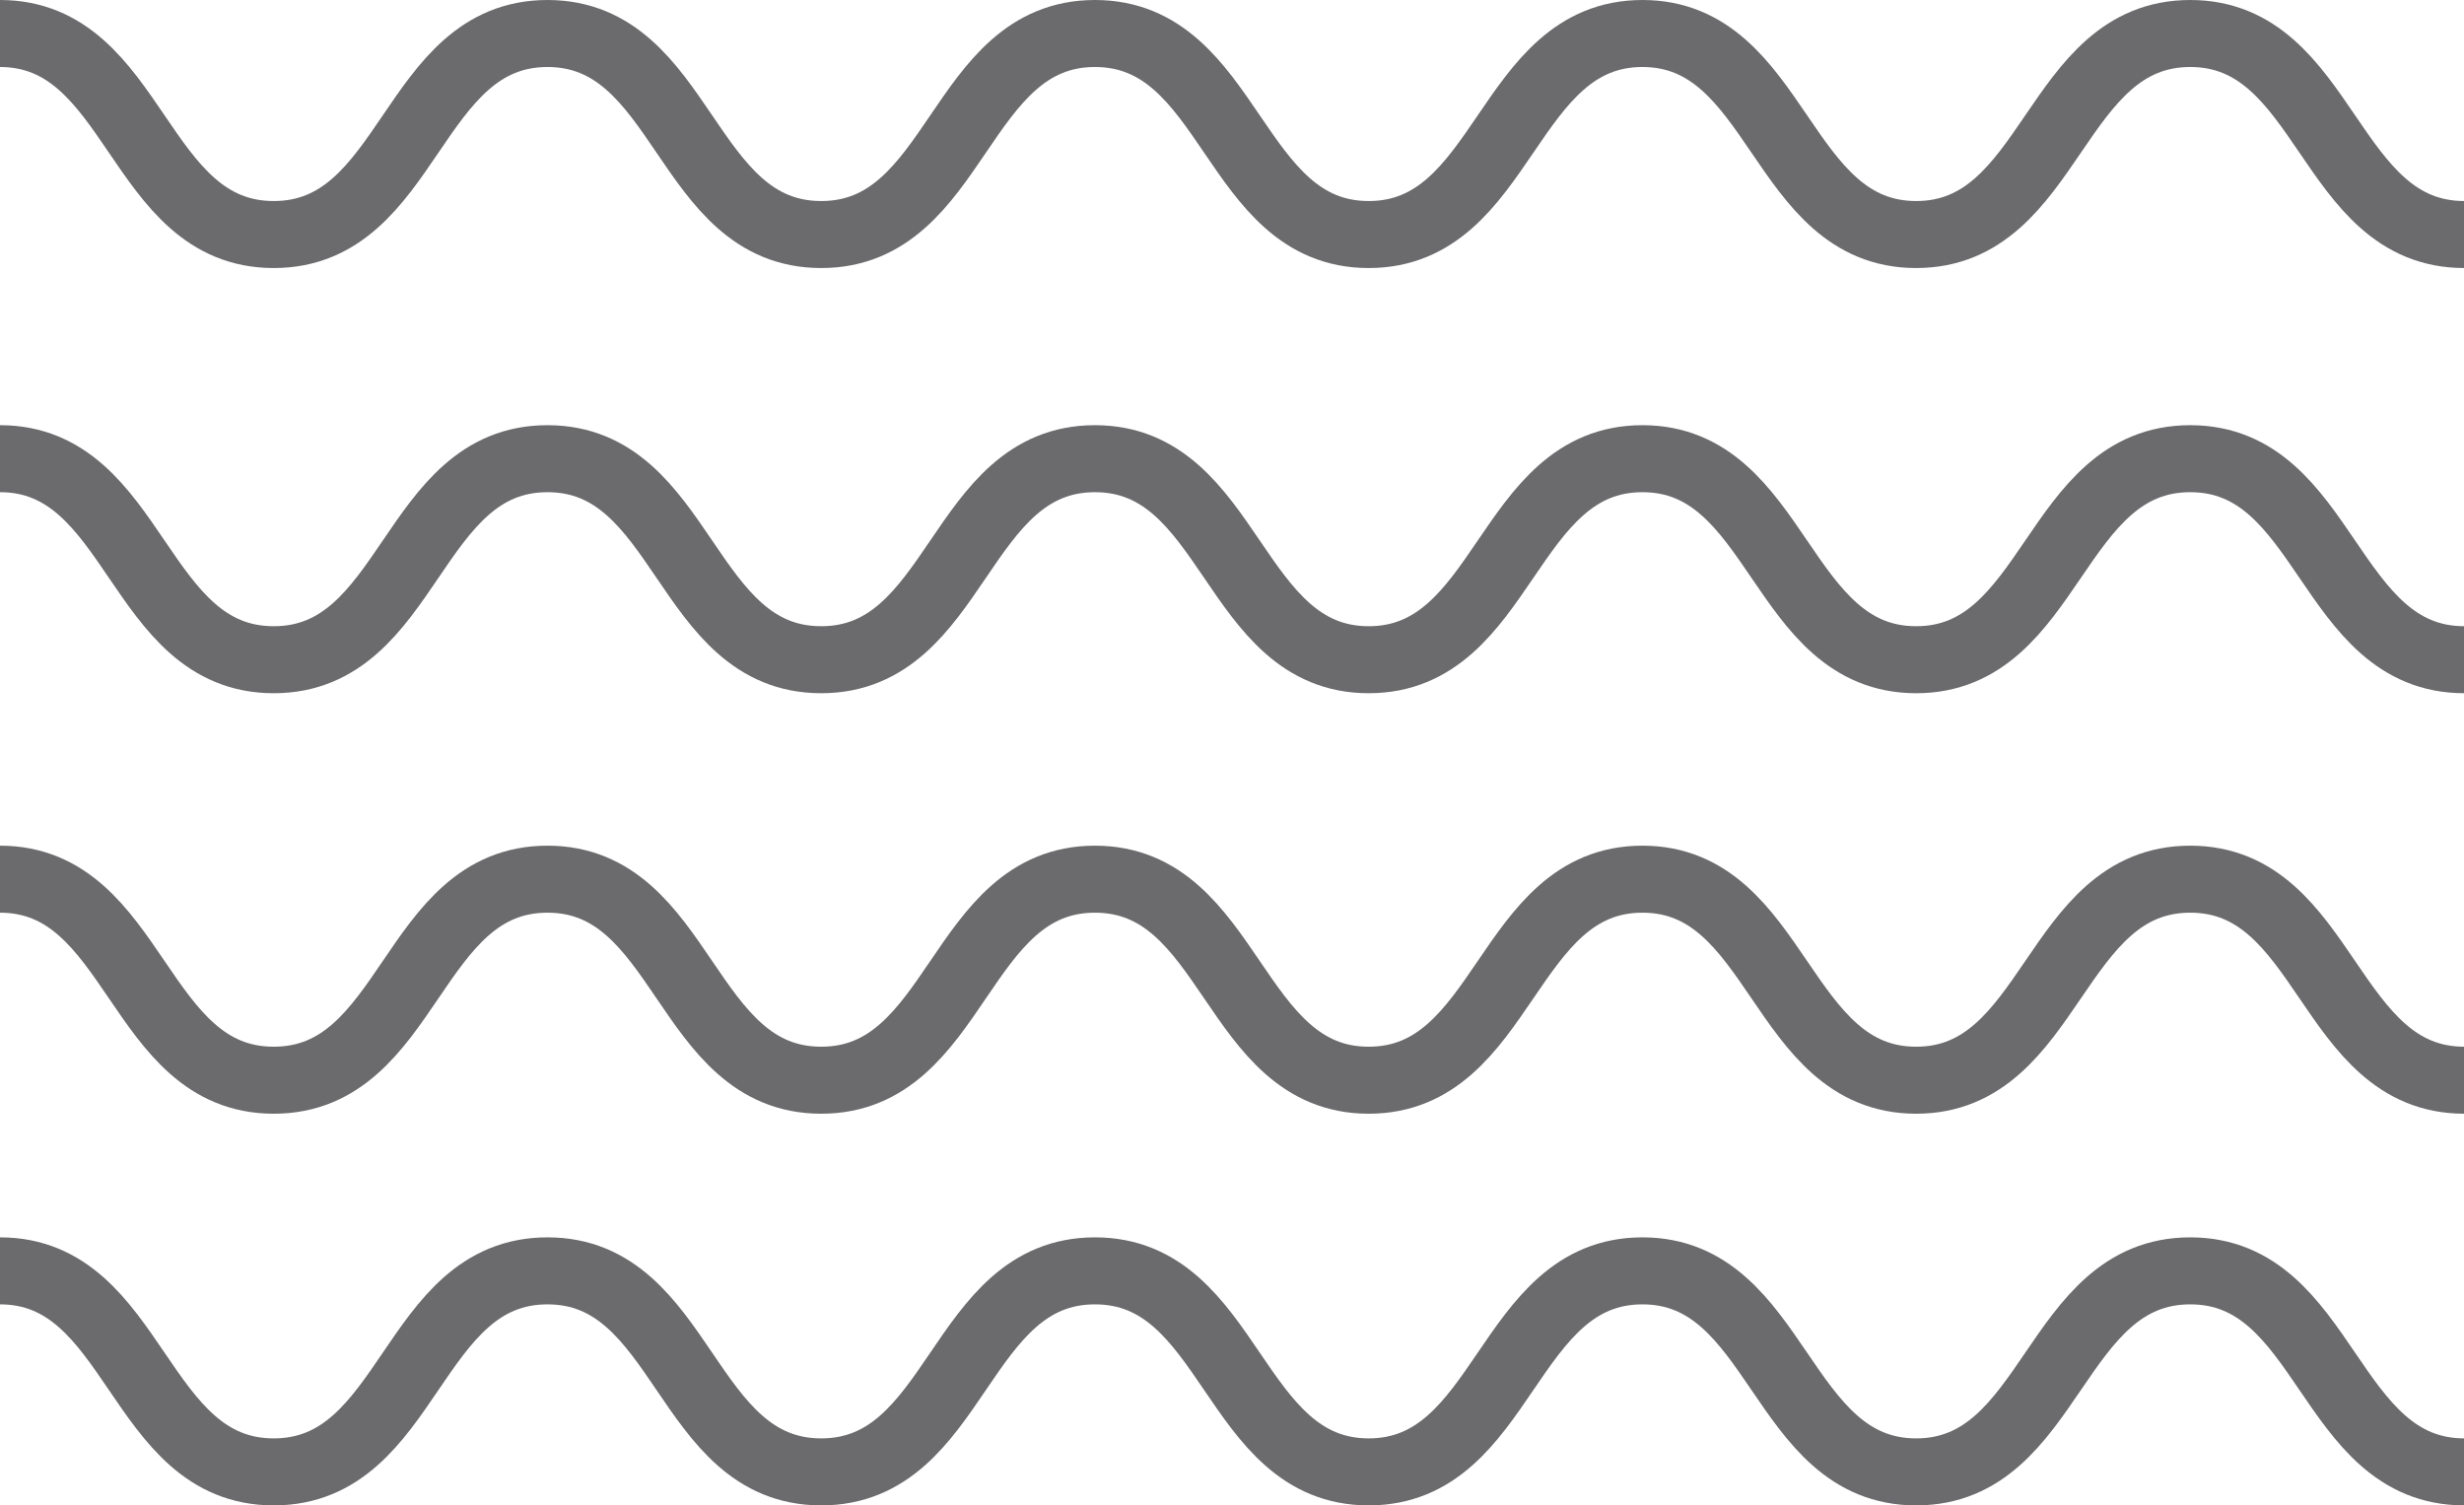 <?xml version="1.0" encoding="UTF-8"?>
<svg id="Layer_1" data-name="Layer 1" xmlns="http://www.w3.org/2000/svg" viewBox="0 0 73.54 44.93">
  <defs>
    <style>
      .cls-1 {
        fill: none;
        stroke: #6b6b6e;
        stroke-miterlimit: 10;
        stroke-width: 2px;
      }
    </style>
  </defs>
  <path class="cls-1" d="m0,1c4.08,0,4.08,6,8.17,6S12.25,1,16.34,1s4.08,6,8.17,6,4.08-6,8.17-6,4.09,6,8.17,6,4.09-6,8.17-6,4.09,6,8.17,6,4.09-6,8.18-6,4.09,6,8.18,6"/>
  <path class="cls-1" d="m0,13.69c4.08,0,4.08,6,8.17,6s4.08-6,8.17-6,4.08,6,8.17,6,4.08-6,8.17-6,4.09,6,8.17,6,4.09-6,8.17-6,4.09,6,8.17,6,4.09-6,8.18-6,4.09,6,8.18,6"/>
  <path class="cls-1" d="m0,26.24c4.08,0,4.08,6,8.17,6s4.08-6,8.17-6,4.08,6,8.17,6,4.08-6,8.17-6,4.09,6,8.17,6,4.09-6,8.17-6,4.09,6,8.17,6,4.09-6,8.18-6,4.09,6,8.18,6"/>
  <path class="cls-1" d="m0,37.93c4.08,0,4.08,6,8.17,6s4.08-6,8.17-6,4.08,6,8.17,6,4.08-6,8.17-6,4.09,6,8.17,6,4.09-6,8.17-6,4.09,6,8.17,6,4.09-6,8.18-6,4.09,6,8.18,6"/>
</svg>